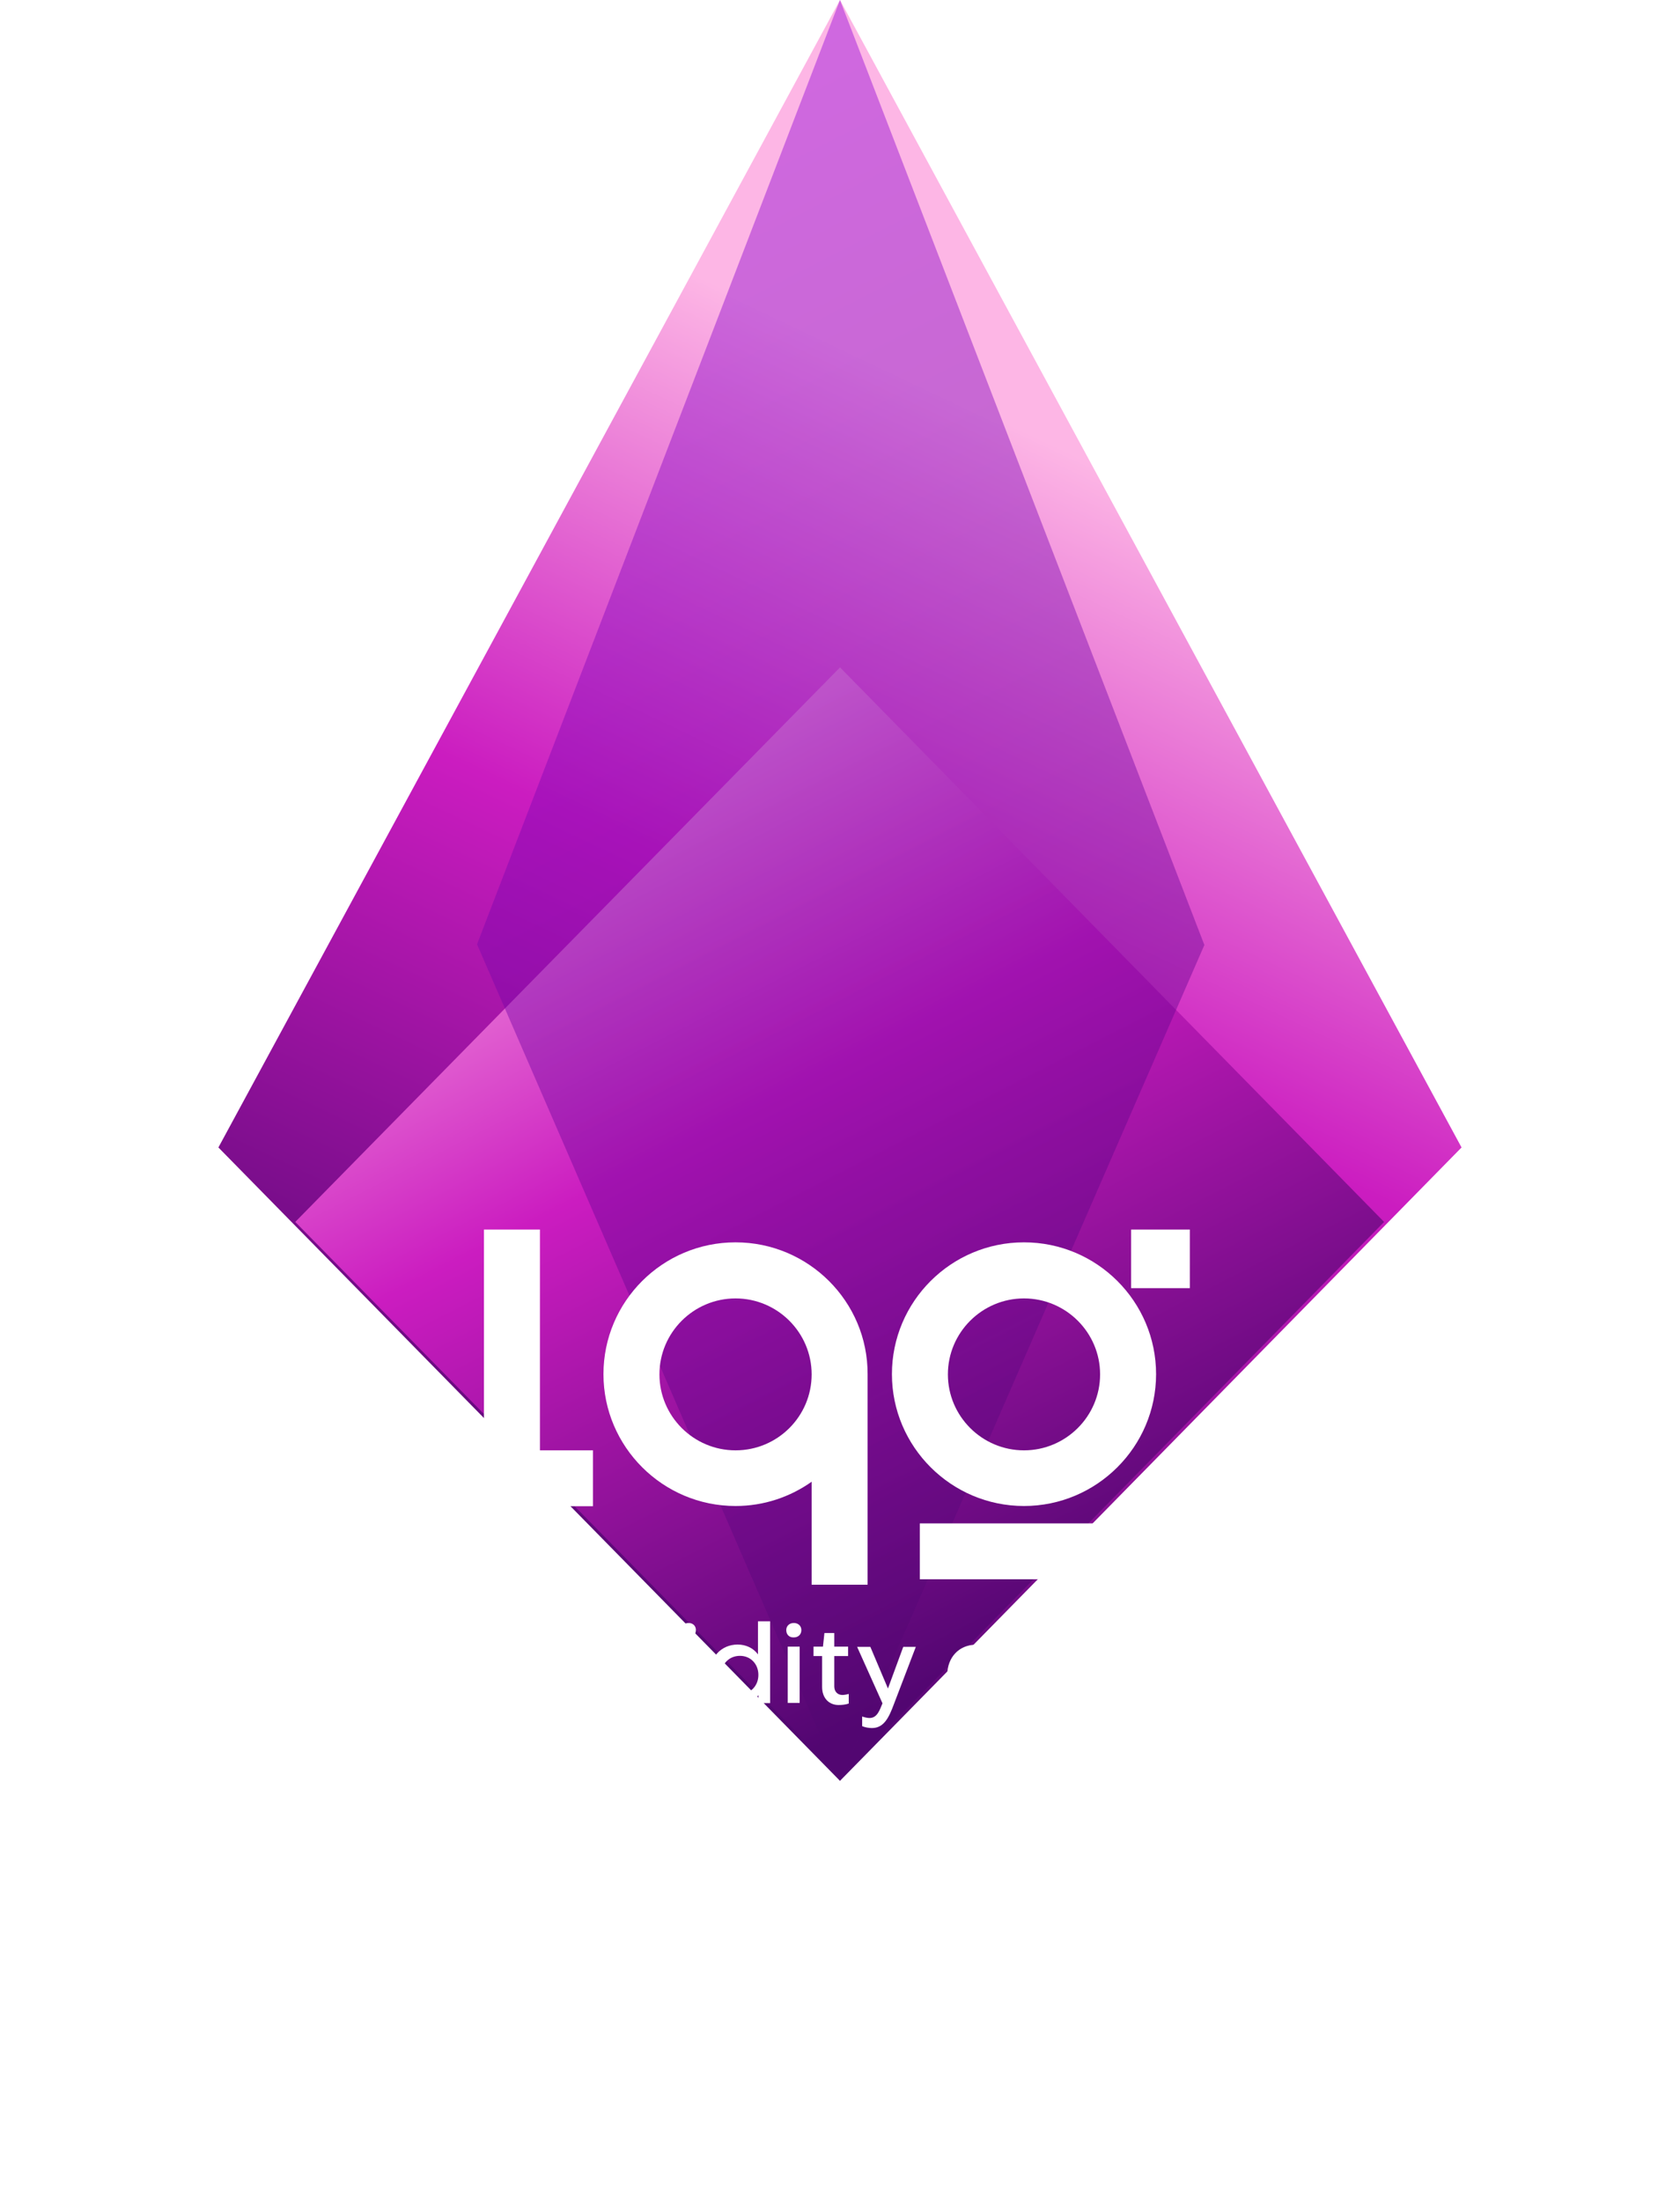 <svg width="100" height="131" viewBox="0 0 100 131" fill="none" xmlns="http://www.w3.org/2000/svg">
<path d="M86.997 68.295L49.999 105.993L13 68.295L49.999 0L86.997 68.295Z" fill="url(#paint0_linear_2914_6793)"/>
<path d="M82.387 72.728L50.002 105.735L17.574 72.728L50.002 39.721L82.387 72.728Z" fill="url(#paint1_linear_2914_6793)"/>
<path opacity="0.44" d="M49.999 105.993L28.395 56.203L49.999 0L71.689 56.245L49.999 105.993Z" fill="url(#paint2_linear_2914_6793)"/>
<g filter="url(#filter0_d_2914_6793)">
<path d="M60.952 93.942C56.61 93.942 53.091 97.466 53.091 101.788C53.091 106.11 56.622 109.635 60.952 109.635C65.282 109.635 68.814 106.11 68.814 101.788C68.814 97.466 65.295 93.942 60.952 93.942ZM60.952 106.322C58.457 106.322 56.422 104.292 56.422 101.801C56.422 99.31 58.457 97.28 60.952 97.28C63.448 97.28 65.482 99.31 65.482 101.801C65.482 104.292 63.448 106.322 60.952 106.322Z" fill="white"/>
<path d="M43.782 93.942C39.439 93.942 35.92 97.466 35.92 101.788C35.92 106.11 39.452 109.635 43.782 109.635C45.466 109.635 47.026 109.1 48.312 108.191V114.319H51.643V101.788C51.656 97.466 48.124 93.942 43.782 93.942ZM43.782 106.322C41.286 106.322 39.252 104.292 39.252 101.801C39.252 99.31 41.286 97.28 43.782 97.28C46.277 97.28 48.312 99.31 48.312 101.801C48.312 104.292 46.29 106.322 43.782 106.322Z" fill="white"/>
<path d="M67.142 110.669H54.75V113.995H67.142V110.669Z" fill="white"/>
<path d="M70.823 93.182H67.329V96.669H70.823V93.182Z" fill="white"/>
<path d="M32.139 93.182H28.807V109.648H35.296V106.322H32.139V93.182Z" fill="white"/>
<path d="M29.282 116.498V121.368H28.57V116.498H29.282Z" fill="white"/>
<path d="M30.23 117.021C30.23 116.772 30.417 116.598 30.679 116.598C30.941 116.598 31.116 116.772 31.116 117.021C31.116 117.283 30.929 117.457 30.679 117.457C30.417 117.47 30.23 117.283 30.23 117.021ZM31.041 118.005V121.356H30.33V118.005H31.041Z" fill="white"/>
<path d="M33.599 117.881C34.111 117.881 34.548 118.105 34.835 118.479V118.005H35.533V122.875H34.81V120.907C34.523 121.281 34.098 121.493 33.599 121.493C32.626 121.493 31.915 120.733 31.915 119.687C31.915 118.64 32.626 117.881 33.599 117.881ZM34.847 119.687C34.847 119.039 34.385 118.553 33.749 118.553C33.112 118.553 32.638 119.027 32.638 119.687C32.638 120.334 33.112 120.82 33.749 120.82C34.385 120.82 34.847 120.334 34.847 119.687Z" fill="white"/>
<path d="M38.878 121.356V120.932C38.641 121.281 38.229 121.493 37.792 121.493C36.968 121.493 36.432 120.883 36.432 120.061V118.018H37.156V120.011C37.156 120.509 37.443 120.858 37.954 120.858C38.453 120.858 38.878 120.472 38.878 119.936V118.005H39.589V121.356H38.878Z" fill="white"/>
<path d="M40.537 117.021C40.537 116.772 40.724 116.598 40.986 116.598C41.249 116.598 41.423 116.772 41.423 117.021C41.423 117.283 41.236 117.457 40.986 117.457C40.724 117.47 40.537 117.283 40.537 117.021ZM41.336 118.005V121.356H40.625V118.005H41.336Z" fill="white"/>
<path d="M43.907 117.881C44.406 117.881 44.842 118.093 45.117 118.466V116.498H45.841V121.368H45.142V120.895C44.855 121.269 44.418 121.493 43.907 121.493C42.933 121.493 42.222 120.733 42.222 119.687C42.222 118.641 42.933 117.881 43.907 117.881ZM42.933 119.687C42.933 120.347 43.407 120.82 44.044 120.82C44.68 120.82 45.142 120.335 45.142 119.687C45.142 119.039 44.68 118.553 44.044 118.553C43.407 118.553 42.933 119.027 42.933 119.687Z" fill="white"/>
<path d="M46.801 117.021C46.801 116.772 46.989 116.598 47.251 116.598C47.513 116.598 47.7 116.772 47.7 117.021C47.7 117.283 47.513 117.457 47.251 117.457C46.976 117.47 46.801 117.283 46.801 117.021ZM47.6 118.005V121.356H46.889V118.005H47.6Z" fill="white"/>
<path d="M48.935 118.566H48.424V118.005H48.985L49.073 117.196H49.659V118.005H50.483V118.566H49.659V120.372C49.659 120.671 49.846 120.883 50.146 120.883C50.233 120.883 50.395 120.858 50.52 120.82V121.393C50.345 121.456 50.108 121.48 49.921 121.48C49.322 121.48 48.935 121.045 48.935 120.409V118.566Z" fill="white"/>
<path d="M51.319 122.165C51.468 122.215 51.631 122.253 51.755 122.253C52.217 122.253 52.355 121.792 52.529 121.381L51.019 118.018H51.806L52.854 120.496L53.765 118.018H54.513L53.203 121.443C52.916 122.215 52.617 122.85 51.905 122.85C51.718 122.85 51.493 122.813 51.319 122.738V122.165Z" fill="white"/>
<path d="M59.293 121.294V120.87C59.006 121.231 58.581 121.431 58.082 121.431C57.109 121.431 56.385 120.708 56.385 119.687C56.385 118.641 57.096 117.893 58.082 117.893C58.606 117.893 59.018 118.105 59.293 118.466V118.005H60.004V121.294C60.004 122.377 59.268 123 58.244 123C57.371 123 56.635 122.44 56.522 121.68L57.184 121.605C57.296 122.066 57.733 122.402 58.219 122.402C58.856 122.402 59.293 122.004 59.293 121.294ZM59.318 119.687C59.318 119.002 58.856 118.516 58.219 118.516C57.583 118.516 57.109 119.002 57.109 119.687C57.109 120.335 57.583 120.82 58.219 120.82C58.856 120.82 59.318 120.335 59.318 119.687Z" fill="white"/>
<path d="M63.748 118.005H64.471V121.356H63.748V120.858C63.46 121.256 63.024 121.493 62.5 121.493C61.514 121.493 60.815 120.733 60.815 119.687C60.815 118.64 61.514 117.881 62.5 117.881C63.024 117.881 63.46 118.117 63.748 118.516V118.005ZM63.735 119.687C63.735 119.002 63.273 118.516 62.637 118.516C62.001 118.516 61.526 119.002 61.526 119.687C61.526 120.359 62.001 120.858 62.637 120.858C63.273 120.858 63.735 120.372 63.735 119.687Z" fill="white"/>
<path d="M65.707 118.566H65.195V118.005H65.757L65.844 117.196H66.43V118.005H67.254V118.566H66.43V120.372C66.43 120.671 66.618 120.883 66.917 120.883C67.004 120.883 67.167 120.858 67.291 120.82V121.393C67.117 121.456 66.88 121.48 66.692 121.48C66.093 121.48 65.707 121.045 65.707 120.409V118.566Z" fill="white"/>
<path d="M69.737 117.881C70.785 117.881 71.522 118.616 71.522 119.649C71.522 119.724 71.509 119.824 71.509 119.911H68.677C68.764 120.509 69.176 120.895 69.725 120.895C70.174 120.895 70.586 120.633 70.71 120.26L71.384 120.359C71.197 121.019 70.498 121.493 69.737 121.493C68.689 121.493 67.928 120.72 67.928 119.649C67.928 118.616 68.689 117.881 69.737 117.881ZM70.773 119.375C70.698 118.852 70.274 118.479 69.712 118.479C69.176 118.479 68.776 118.84 68.677 119.375H70.773Z" fill="white"/>
</g>
<defs>
<filter id="filter0_d_2914_6793" x="0.57" y="45.182" width="98.953" height="85.818" filterUnits="userSpaceOnUse" color-interpolation-filters="sRGB">
<feFlood flood-opacity="0" result="BackgroundImageFix"/>
<feColorMatrix in="SourceAlpha" type="matrix" values="0 0 0 0 0 0 0 0 0 0 0 0 0 0 0 0 0 0 127 0" result="hardAlpha"/>
<feOffset dy="-20"/>
<feGaussianBlur stdDeviation="14"/>
<feComposite in2="hardAlpha" operator="out"/>
<feColorMatrix type="matrix" values="0 0 0 0 0 0 0 0 0 0 0 0 0 0 0 0 0 0 0.7 0"/>
<feBlend mode="normal" in2="BackgroundImageFix" result="effect1_dropShadow_2914_6793"/>
<feBlend mode="normal" in="SourceGraphic" in2="effect1_dropShadow_2914_6793" result="shape"/>
</filter>
<linearGradient id="paint0_linear_2914_6793" x1="68.595" y1="29.27" x2="36.669" y2="96.541" gradientUnits="userSpaceOnUse">
<stop stop-color="#FDB6E5"/>
<stop offset="0.434" stop-color="#CB1CC0"/>
<stop offset="1" stop-color="#520671"/>
</linearGradient>
<linearGradient id="paint1_linear_2914_6793" x1="33.757" y1="41.167" x2="62.36" y2="96.993" gradientUnits="userSpaceOnUse">
<stop stop-color="#FDB6E5"/>
<stop offset="0.434" stop-color="#CB1CC0"/>
<stop offset="1" stop-color="#520671"/>
</linearGradient>
<linearGradient id="paint2_linear_2914_6793" x1="23.925" y1="2.334" x2="69.842" y2="91.952" gradientUnits="userSpaceOnUse">
<stop stop-color="#9D04E7"/>
<stop offset="1" stop-color="#520671"/>
</linearGradient>
</defs>
</svg>
